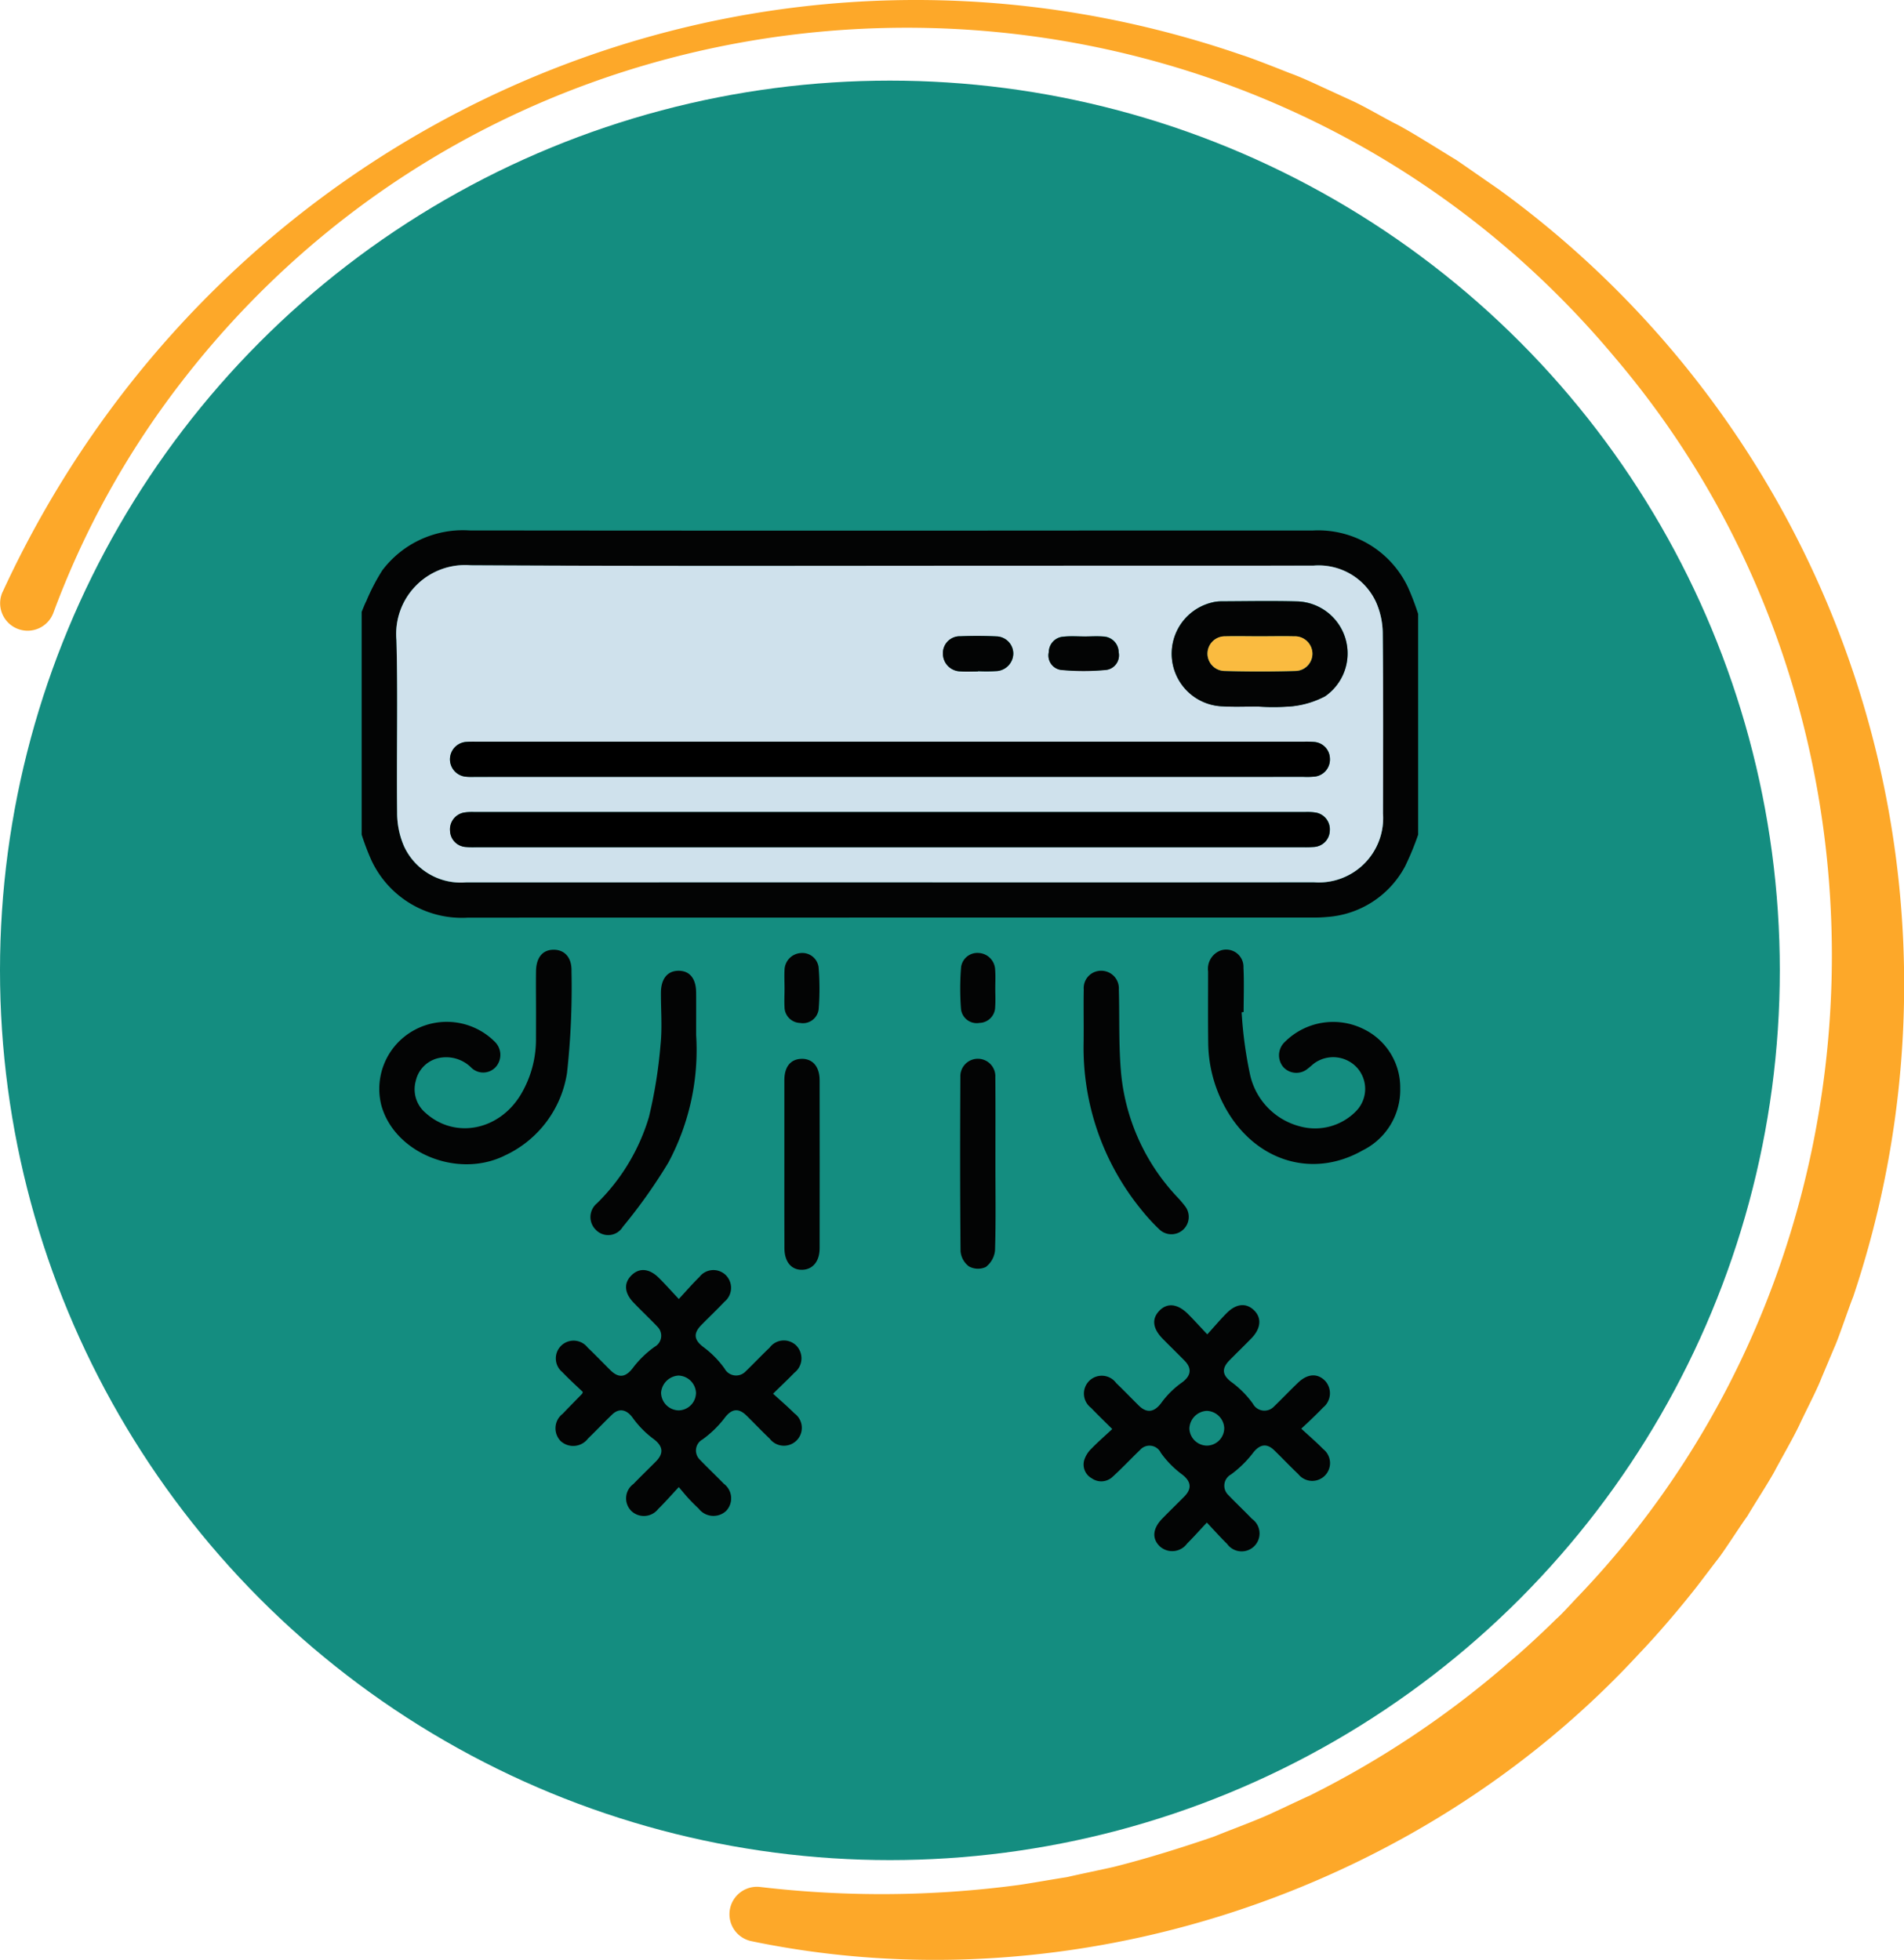 <svg xmlns="http://www.w3.org/2000/svg" width="133.722" height="137.678" viewBox="0 0 133.722 137.678">
  <g id="Grupo_883423" data-name="Grupo 883423" transform="translate(-741.964 -14841.141)">
    <circle id="Elipse_5217" data-name="Elipse 5217" cx="62.5" cy="62.5" r="62.5" transform="translate(741.964 14846.804)" fill="#148d80"/>
    <g id="Grupo_877835" data-name="Grupo 877835" transform="translate(581.364 14217.57)">
      <path id="Trazado_617822" data-name="Trazado 617822" d="M260.2,682.2a19.5,19.5,0,0,1-.919,2.228,6.729,6.729,0,0,1-5.461,3.555,10.431,10.431,0,0,1-1.085.042q-29.635,0-59.269.006a7.007,7.007,0,0,1-6.789-4.047A17.714,17.714,0,0,1,186,682.2V666.551c.108-.253.2-.511.327-.756a14.254,14.254,0,0,1,1.125-2.162,7.09,7.09,0,0,1,6.12-2.8q21.447.023,42.894.007,8.151,0,16.3,0a6.964,6.964,0,0,1,6.733,4.017,18.335,18.335,0,0,1,.7,1.842Zm-37.179,3.349q14.924,0,29.847,0a4.518,4.518,0,0,0,4.86-4.824c.009-4.2.025-8.4-.019-12.606a5.522,5.522,0,0,0-.465-2.237,4.433,4.433,0,0,0-4.4-2.573q-9.49.021-18.981.005c-13.4,0-26.8.042-40.206-.029a4.84,4.84,0,0,0-5.215,5.257c.107,4.03,0,8.065.048,12.1a5.869,5.869,0,0,0,.483,2.377,4.391,4.391,0,0,0,4.345,2.54Q208.17,685.539,223.021,685.551Z" fill="#030404"/>
      <path id="Trazado_617823" data-name="Trazado 617823" d="M265.065,931.748c.523-.564.963-1.078,1.445-1.547a1.241,1.241,0,0,1,1.86-.124,1.26,1.26,0,0,1-.1,1.863c-.53.561-1.091,1.093-1.632,1.644-.6.614-.482,1.082.207,1.579a6.84,6.84,0,0,1,1.436,1.476.918.918,0,0,0,1.462.208c.574-.552,1.121-1.132,1.7-1.683a1.24,1.24,0,0,1,1.861-.155,1.281,1.281,0,0,1-.12,1.915c-.452.469-.928.914-1.5,1.475.517.474,1.028.908,1.5,1.383a1.255,1.255,0,1,1-1.733,1.779c-.56-.532-1.091-1.093-1.643-1.634-.584-.572-1.073-.442-1.544.2a7.447,7.447,0,0,1-1.528,1.481.89.89,0,0,0-.2,1.419c.55.576,1.13,1.122,1.685,1.694a1.28,1.28,0,0,1,.165,1.914,1.306,1.306,0,0,1-1.921-.157c-.245-.232-.486-.47-.715-.718-.213-.23-.409-.476-.687-.8-.534.571-.975,1.077-1.452,1.545a1.275,1.275,0,0,1-1.863.148,1.247,1.247,0,0,1,.13-1.912c.519-.538,1.059-1.056,1.585-1.588.59-.6.463-1.111-.2-1.594a6.74,6.74,0,0,1-1.441-1.473c-.412-.564-.934-.711-1.446-.218-.574.552-1.121,1.132-1.693,1.685a1.3,1.3,0,0,1-1.919.171,1.285,1.285,0,0,1,.148-1.917c.447-.473.908-.933,1.361-1.4a.608.608,0,0,0,.051-.129c-.467-.449-.971-.9-1.436-1.39a1.247,1.247,0,1,1,1.77-1.734c.542.515,1.059,1.057,1.59,1.584.624.619,1.121.5,1.636-.208a7.039,7.039,0,0,1,1.488-1.428.887.887,0,0,0,.2-1.4c-.549-.576-1.131-1.122-1.683-1.7-.655-.682-.7-1.369-.152-1.915s1.245-.491,1.913.162C264.105,930.7,264.536,931.187,265.065,931.748Zm-.02,5.377a1.305,1.305,0,0,0-1.226,1.2,1.262,1.262,0,0,0,1.235,1.247,1.242,1.242,0,0,0,1.216-1.256A1.275,1.275,0,0,0,265.046,937.125Z" transform="translate(-56.79 -216.928)" fill="#030404"/>
      <path id="Trazado_617824" data-name="Trazado 617824" d="M457.076,944.537c.493-.541.911-1.039,1.37-1.5.675-.672,1.363-.725,1.914-.191s.486,1.281-.185,1.969c-.506.519-1.026,1.023-1.535,1.539-.61.62-.491,1.09.2,1.583a6.792,6.792,0,0,1,1.44,1.472.918.918,0,0,0,1.466.212c.574-.552,1.122-1.131,1.7-1.684.672-.647,1.377-.686,1.913-.126a1.287,1.287,0,0,1-.15,1.865c-.232.246-.474.482-.716.718s-.484.456-.816.768c.55.509,1.066.947,1.535,1.431a1.249,1.249,0,1,1-1.746,1.76c-.579-.547-1.124-1.13-1.7-1.684-.547-.528-1.049-.38-1.5.224a7.646,7.646,0,0,1-1.525,1.486.9.9,0,0,0-.214,1.417c.55.577,1.131,1.123,1.686,1.7a1.257,1.257,0,1,1-1.748,1.756c-.465-.456-.9-.943-1.419-1.495-.5.534-.929,1.018-1.386,1.473a1.294,1.294,0,0,1-1.916.2c-.571-.55-.51-1.256.183-1.964.506-.518,1.027-1.022,1.536-1.537.585-.592.454-1.108-.212-1.593a6.809,6.809,0,0,1-1.438-1.478.88.88,0,0,0-1.459-.2c-.644.618-1.255,1.272-1.915,1.873a1.154,1.154,0,0,1-1.469.123,1.107,1.107,0,0,1-.528-1.309,1.922,1.922,0,0,1,.494-.775c.452-.467.944-.894,1.467-1.381-.551-.549-1.034-1.011-1.494-1.494a1.253,1.253,0,1,1,1.769-1.737c.54.519,1.058,1.059,1.591,1.585.583.574,1.117.445,1.593-.213a6.256,6.256,0,0,1,1.42-1.4c.629-.448.758-.977.2-1.543-.506-.518-1.028-1.021-1.535-1.539-.71-.725-.787-1.4-.237-1.969s1.271-.511,2.018.234C456.153,943.539,456.556,943.987,457.076,944.537Zm1.191,6.574a1.27,1.27,0,0,0-1.213-1.2,1.285,1.285,0,0,0-1.236,1.255,1.25,1.25,0,0,0,1.218,1.187A1.235,1.235,0,0,0,458.267,951.111Z" transform="translate(-211.686 -227.234)" fill="#030404"/>
      <path id="Trazado_617825" data-name="Trazado 617825" d="M496,817.59a28.839,28.839,0,0,0,.583,4.343,4.826,4.826,0,0,0,3.533,3.678,4.022,4.022,0,0,0,3.93-1.084,2.233,2.233,0,0,0,.075-3.027,2.273,2.273,0,0,0-2.954-.373c-.179.122-.331.281-.507.409a1.236,1.236,0,0,1-1.75-.117,1.286,1.286,0,0,1,.139-1.76,4.8,4.8,0,0,1,5.475-.909,4.559,4.559,0,0,1,2.613,4.191,4.731,4.731,0,0,1-2.637,4.349c-3.684,2.1-7.856.643-9.847-3.378a9.6,9.6,0,0,1-1-4.185c-.022-1.666-.007-3.333-.008-5a1.377,1.377,0,0,1,.837-1.461,1.213,1.213,0,0,1,1.646,1.189c.051,1.036.012,2.076.012,3.115Z" transform="translate(-248.197 -122.912)" fill="#030404"/>
      <path id="Trazado_617826" data-name="Trazado 617826" d="M203.386,817.683c0-.966-.014-1.932,0-2.9.018-.984.491-1.519,1.283-1.5.746.02,1.234.565,1.21,1.5a54.9,54.9,0,0,1-.314,7.142,7.674,7.674,0,0,1-4.343,5.8c-3.308,1.664-7.77-.137-8.7-3.518a4.7,4.7,0,0,1,2.324-5.283,4.769,4.769,0,0,1,5.657.834,1.285,1.285,0,0,1,.1,1.71,1.193,1.193,0,0,1-1.742.118,2.5,2.5,0,0,0-2.321-.693,2.113,2.113,0,0,0-1.6,1.613,2.171,2.171,0,0,0,.685,2.235c2.073,1.869,5.2,1.241,6.714-1.32a7.542,7.542,0,0,0,1.044-3.928Q203.386,818.589,203.386,817.683Z" transform="translate(-5.141 -122.998)" fill="#030404"/>
      <path id="Trazado_617827" data-name="Trazado 617827" d="M276.576,825.421a16.751,16.751,0,0,1-1.95,8.964,37.257,37.257,0,0,1-3.2,4.514,1.2,1.2,0,0,1-1.893.211,1.25,1.25,0,0,1,.078-1.863,14.149,14.149,0,0,0,3.65-6.059,33.475,33.475,0,0,0,.817-5.106c.123-1.193.02-2.409.025-3.615,0-.983.453-1.546,1.223-1.555.787-.01,1.241.535,1.249,1.517C276.582,823.3,276.576,824.164,276.576,825.421Z" transform="translate(-67.085 -129.149)" fill="#030404"/>
      <path id="Trazado_617828" data-name="Trazado 617828" d="M448.413,824.979c0-.916-.014-1.833.005-2.749a1.216,1.216,0,0,1,1.225-1.319,1.236,1.236,0,0,1,1.238,1.32c.057,1.975-.02,3.961.163,5.923a14.69,14.69,0,0,0,3.885,8.594,7.946,7.946,0,0,1,.611.711,1.219,1.219,0,0,1-1.821,1.612,14.027,14.027,0,0,1-1.313-1.443,17.987,17.987,0,0,1-4-11.564C448.413,825.7,448.412,825.341,448.413,824.979Z" transform="translate(-211.703 -129.149)" fill="#030404"/>
      <path id="Trazado_617829" data-name="Trazado 617829" d="M339.629,860.29c0-1.956-.005-3.911,0-5.867,0-.946.442-1.48,1.2-1.5.782-.02,1.275.542,1.277,1.5q.009,5.9,0,11.807c0,.919-.476,1.49-1.213,1.513-.766.023-1.257-.553-1.26-1.518C339.624,864.25,339.629,862.27,339.629,860.29Z" transform="translate(-123.942 -154.975)" fill="#030404"/>
      <path id="Trazado_617830" data-name="Trazado 617830" d="M406,860.385c0,2,.036,4.009-.029,6.011a1.666,1.666,0,0,1-.65,1.159,1.314,1.314,0,0,1-1.184-.046,1.479,1.479,0,0,1-.586-1.066c-.04-4.08-.035-8.16-.015-12.241a1.23,1.23,0,1,1,2.457.026C406.011,856.28,406,858.332,406,860.385Z" transform="translate(-175.489 -154.982)" fill="#030404"/>
      <path id="Trazado_617831" data-name="Trazado 617831" d="M339.663,816.928c0-.434-.024-.87,0-1.3a1.221,1.221,0,0,1,1.147-1.18,1.152,1.152,0,0,1,1.243.979,18.522,18.522,0,0,1,.008,2.956,1.112,1.112,0,0,1-1.3.977,1.13,1.13,0,0,1-1.1-1.128C339.638,817.8,339.664,817.363,339.663,816.928Z" transform="translate(-123.963 -123.931)" fill="#030404"/>
      <path id="Trazado_617832" data-name="Trazado 617832" d="M406.034,816.928c0,.434.025.87-.007,1.3a1.13,1.13,0,0,1-1.1,1.128,1.112,1.112,0,0,1-1.3-.977,18.519,18.519,0,0,1,.008-2.956,1.152,1.152,0,0,1,1.243-.979,1.221,1.221,0,0,1,1.147,1.18C406.058,816.059,406.035,816.494,406.034,816.928Z" transform="translate(-175.534 -123.931)" fill="#030404"/>
      <path id="Trazado_617833" data-name="Trazado 617833" d="M233.212,695.8q-14.851,0-29.7.005a4.391,4.391,0,0,1-4.345-2.54,5.869,5.869,0,0,1-.483-2.376c-.047-4.032.06-8.068-.048-12.1a4.84,4.84,0,0,1,5.215-5.257c13.4.071,26.8.029,40.206.029q9.49,0,18.981-.005a4.433,4.433,0,0,1,4.4,2.573,5.522,5.522,0,0,1,.465,2.237c.043,4.2.027,8.4.019,12.606a4.518,4.518,0,0,1-4.86,4.824Q248.135,695.81,233.212,695.8Zm.087-7.407H262.34a5.82,5.82,0,0,0,.8-.02,1.207,1.207,0,0,0,1.053-1.259,1.194,1.194,0,0,0-1.069-1.17,6.493,6.493,0,0,0-.8-.019H204.242a7.2,7.2,0,0,0-.724.014,1.226,1.226,0,0,0,.016,2.445c.239.024.482.011.724.011Zm-.066,4.942h29.057a7.52,7.52,0,0,0,.8-.018,1.178,1.178,0,0,0,1.1-1.138,1.194,1.194,0,0,0-.95-1.271,3.747,3.747,0,0,0-.793-.045q-29.165,0-58.331,0a3.738,3.738,0,0,0-.721.036,1.2,1.2,0,0,0-.989,1.31,1.175,1.175,0,0,0,1.124,1.112c.264.025.531.016.8.016Zm26-9.887v.009a15.562,15.562,0,0,0,2.315-.025,6.417,6.417,0,0,0,2.306-.7,3.657,3.657,0,0,0-1.876-6.664c-1.809-.053-3.621-.015-5.432-.008a2.6,2.6,0,0,0-.642.085,3.7,3.7,0,0,0,.793,7.293C257.535,683.492,258.383,683.453,259.228,683.453Zm-19.751-2.461v-.019a11.187,11.187,0,0,0,1.367-.011,1.254,1.254,0,0,0,1.111-1.223,1.215,1.215,0,0,0-1.186-1.209c-.839-.041-1.682-.043-2.521-.009a1.188,1.188,0,0,0-1.236,1.224,1.248,1.248,0,0,0,1.24,1.241C238.658,681.018,239.069,680.991,239.477,680.991Zm7.459-2.458c-.48,0-.964-.038-1.44.009a1.094,1.094,0,0,0-1.048,1.087,1.024,1.024,0,0,0,.834,1.245,16.641,16.641,0,0,0,3.218,0,1.033,1.033,0,0,0,.854-1.24,1.112,1.112,0,0,0-1.049-1.1C247.852,678.5,247.392,678.534,246.936,678.533Z" transform="translate(-10.191 -10.253)" fill="#cfe1ec"/>
      <path id="Trazado_617834" data-name="Trazado 617834" d="M248.995,740.115H219.954c-.241,0-.484.013-.724-.011a1.226,1.226,0,0,1-.016-2.445,7.237,7.237,0,0,1,.724-.014h58.082a6.493,6.493,0,0,1,.8.019,1.193,1.193,0,0,1,1.069,1.17,1.207,1.207,0,0,1-1.053,1.259,5.83,5.83,0,0,1-.8.02Z" transform="translate(-25.886 -61.971)"/>
      <path id="Trazado_617835" data-name="Trazado 617835" d="M248.954,765.68H220.043c-.266,0-.533.009-.8-.016a1.175,1.175,0,0,1-1.124-1.112,1.2,1.2,0,0,1,.989-1.31,3.733,3.733,0,0,1,.721-.036q29.165,0,58.331,0a3.739,3.739,0,0,1,.793.045,1.194,1.194,0,0,1,.95,1.271,1.177,1.177,0,0,1-1.1,1.138,7.537,7.537,0,0,1-.8.018Z" transform="translate(-25.912 -82.593)"/>
      <path id="Trazado_617836" data-name="Trazado 617836" d="M486.689,693.924c-.845,0-1.693.039-2.535-.008a3.7,3.7,0,0,1-.793-7.293,2.6,2.6,0,0,1,.642-.085c1.811-.007,3.623-.045,5.432.008a3.657,3.657,0,0,1,1.875,6.664,6.417,6.417,0,0,1-2.306.7,15.563,15.563,0,0,1-2.315.025Zm.06-4.932c-.819,0-1.638-.021-2.457.006a1.217,1.217,0,0,0-.085,2.432q2.526.076,5.056,0a1.213,1.213,0,0,0,1.163-1.244A1.232,1.232,0,0,0,489.133,689C488.339,688.972,487.543,688.991,486.748,688.992Z" transform="translate(-237.651 -20.724)" fill="#030404"/>
      <path id="Trazado_617837" data-name="Trazado 617837" d="M399.727,701.693c-.408,0-.819.027-1.225-.006a1.248,1.248,0,0,1-1.24-1.241,1.188,1.188,0,0,1,1.236-1.225c.839-.034,1.682-.032,2.521.009a1.215,1.215,0,0,1,1.186,1.209,1.254,1.254,0,0,1-1.111,1.223,11.187,11.187,0,0,1-1.367.011Z" transform="translate(-170.441 -30.955)" fill="#030404"/>
      <path id="Trazado_617838" data-name="Trazado 617838" d="M438.2,699.328c.456,0,.916-.036,1.368.009a1.112,1.112,0,0,1,1.049,1.1,1.033,1.033,0,0,1-.854,1.24,16.646,16.646,0,0,1-3.218,0,1.024,1.024,0,0,1-.834-1.245,1.094,1.094,0,0,1,1.048-1.087C437.232,699.289,437.716,699.327,438.2,699.328Z" transform="translate(-201.452 -31.047)" fill="#030404"/>
      <path id="Trazado_617839" data-name="Trazado 617839" d="M497.068,699.287c.795,0,1.59-.019,2.384,0a1.232,1.232,0,0,1,1.293,1.188,1.213,1.213,0,0,1-1.163,1.244q-2.526.073-5.056,0a1.217,1.217,0,0,1,.085-2.432C495.43,699.267,496.249,699.288,497.068,699.287Z" transform="translate(-247.971 -31.02)" fill="#fabb40"/>
    </g>
    <g id="Grupo_881808" data-name="Grupo 881808" transform="translate(741.964 14841.141)">
      <g id="Grupo_875403" data-name="Grupo 875403" transform="translate(0 0)">
        <path id="Trazado_612672" data-name="Trazado 612672" d="M742.946,514.331c15.253-33.089,52.448-49.655,87.048-37.717.7.215,2.633.982,3.358,1.27.627.219,1.584.654,2.2.943l2.177,1c1.036.48,2.151,1.161,3.18,1.679,1.222.651,2.931,1.753,4.117,2.466.595.4,2.339,1.623,2.964,2.049a69.019,69.019,0,0,1,24.933,77.8c-.3.742-.961,2.722-1.273,3.449-.239.552-.714,1.7-.954,2.259-.326.864-1.185,2.489-1.565,3.33-.5,1.034-1.2,2.227-1.738,3.244-.448.822-1.442,2.342-1.91,3.148-.464.623-1.605,2.427-2.086,3.035-.37.471-1.121,1.476-1.492,1.951-1.166,1.488-2.695,3.286-4,4.648-15.532,16.862-39.9,24.888-62.36,20.22a1.93,1.93,0,0,1,.587-3.811,72.6,72.6,0,0,0,18.194-.14c.795-.112,2.6-.435,3.353-.544.635-.153,2.636-.568,3.315-.725,2.373-.6,4.708-1.332,7.022-2.123,1.2-.492,2.482-.95,3.664-1.463.733-.324,2.371-1.111,3.067-1.421a66.411,66.411,0,0,0,13.995-9.36c.971-.8,2.406-2.143,3.317-3.042.454-.4,1.135-1.172,1.566-1.616,22.662-23.692,23.86-61.953,2.557-87-26.347-31.55-75.747-30.837-100.826,1.916a61.294,61.294,0,0,0-8.847,16.028,1.93,1.93,0,1,1-3.562-1.482Z" transform="translate(-742.764 -472.746)" fill="#fda829"/>
      </g>
    </g>
  </g>
</svg>
